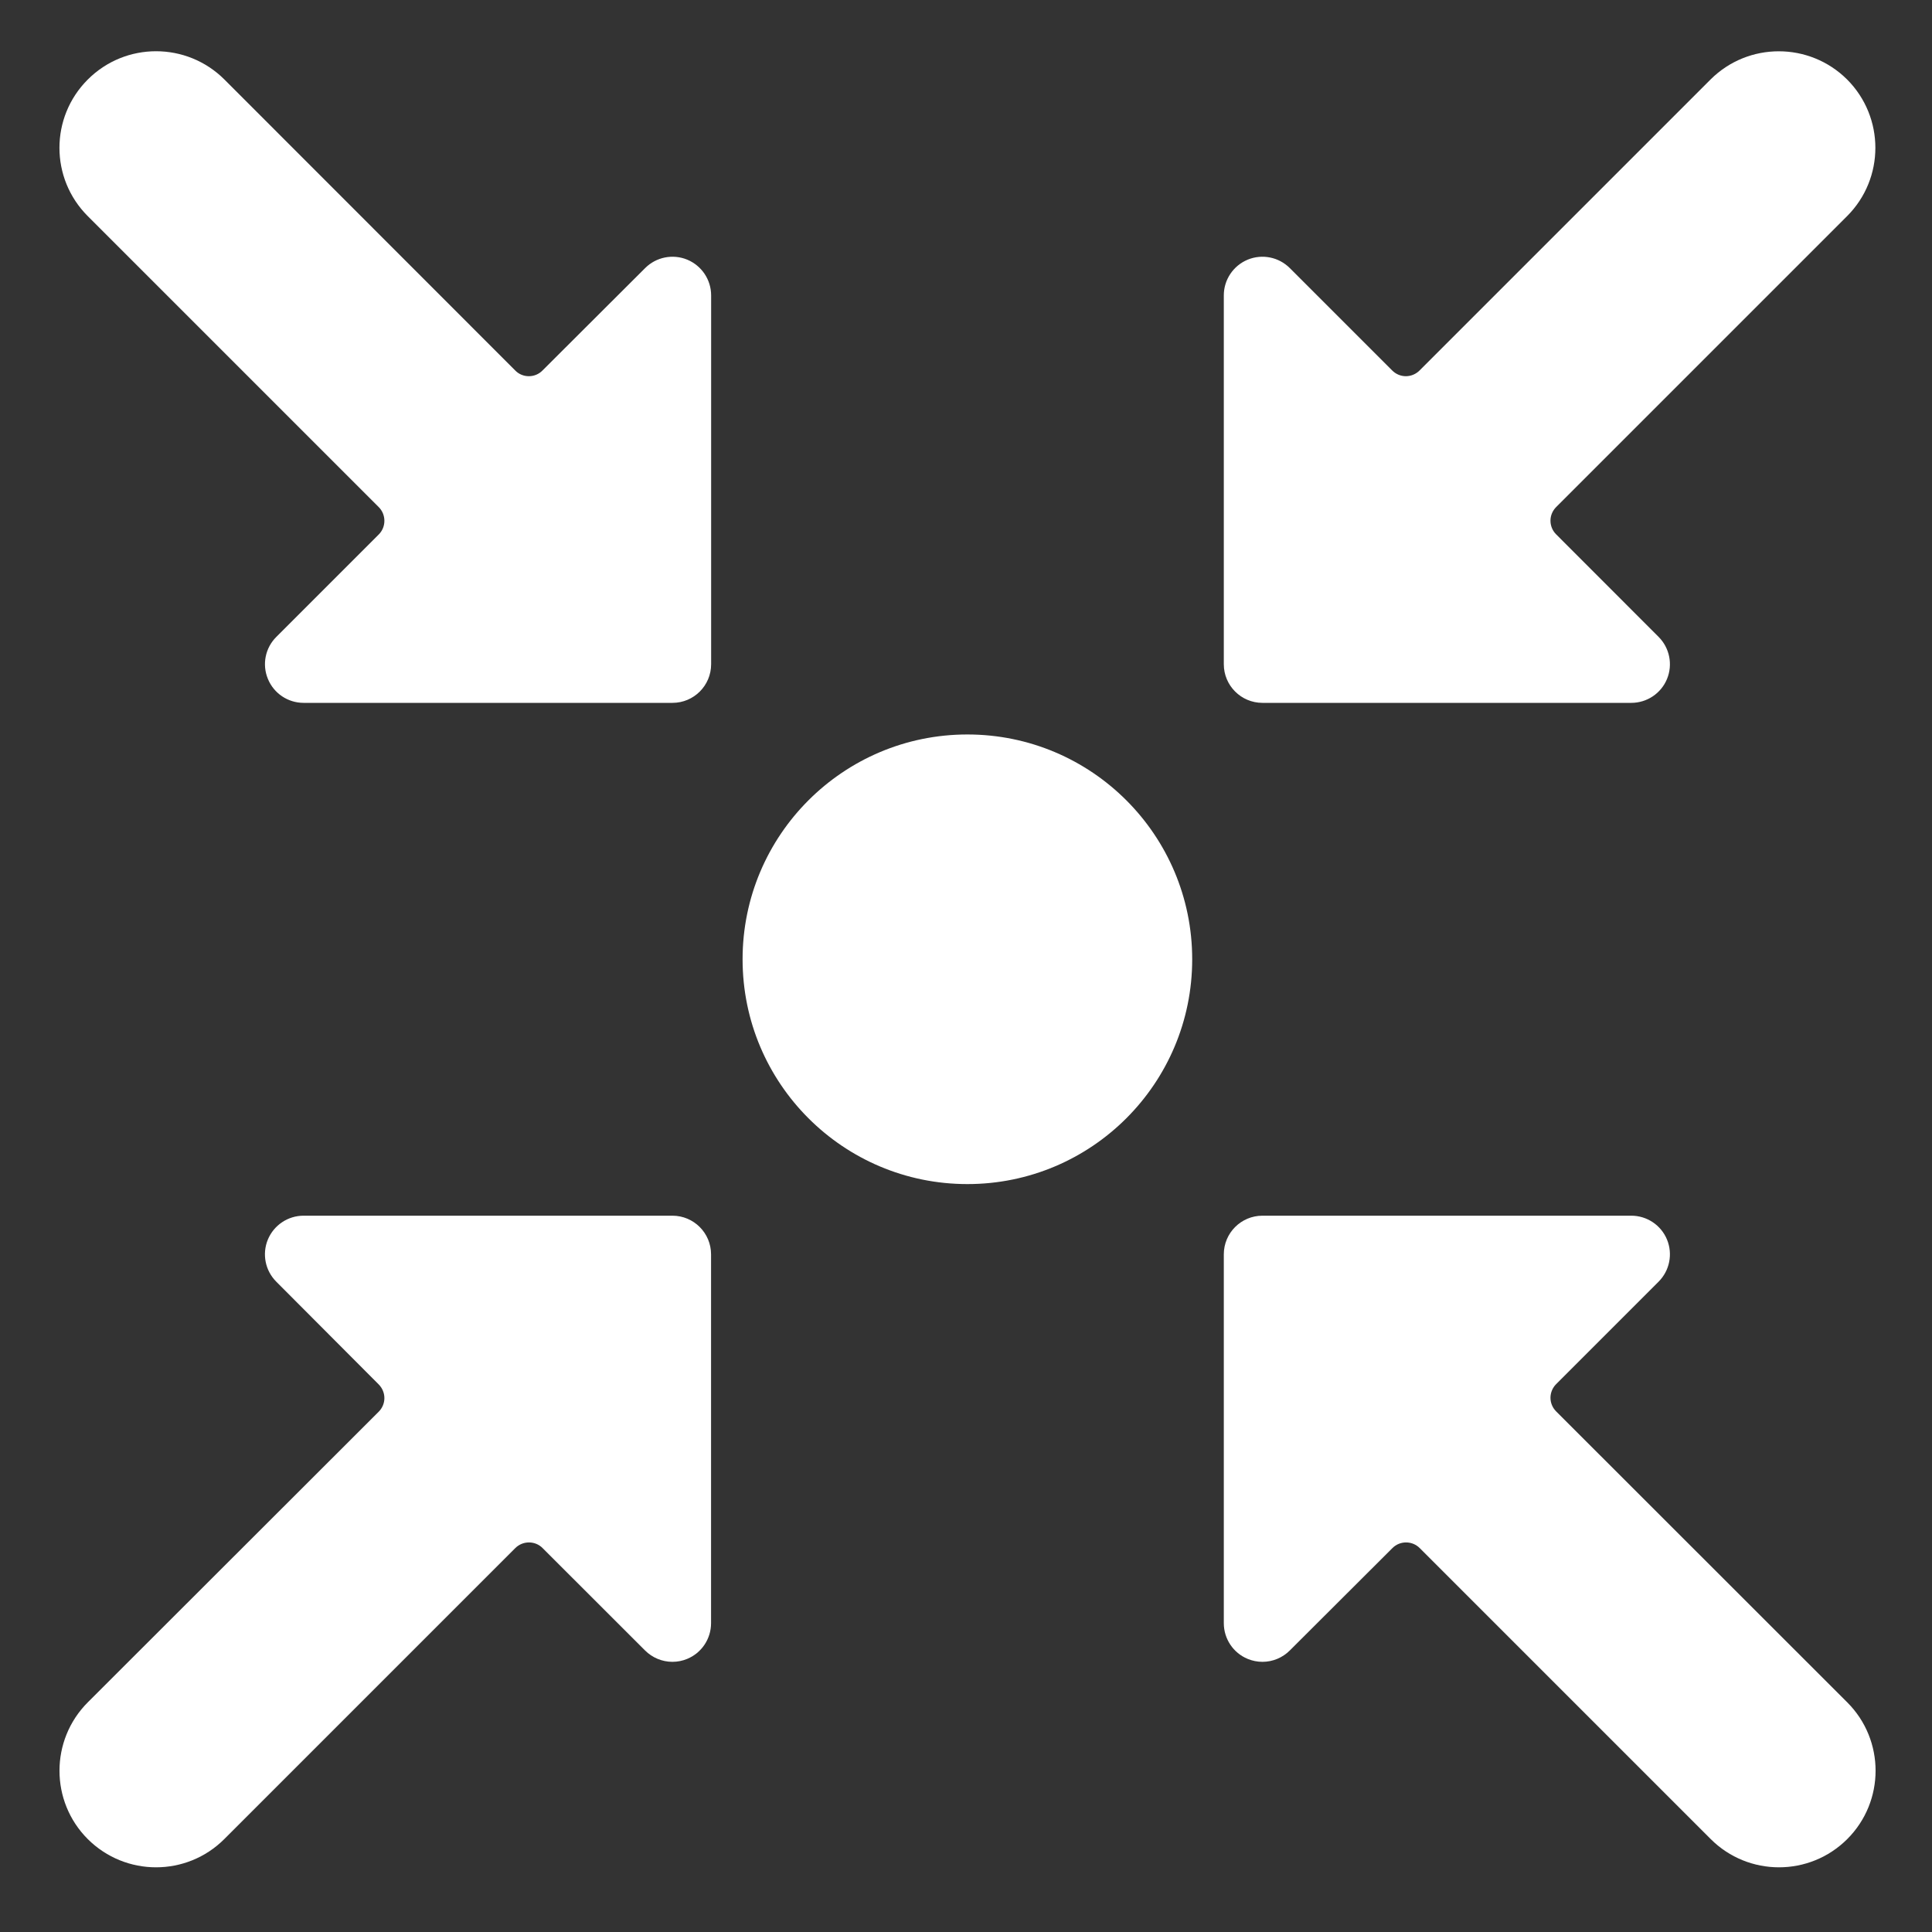<svg width="25" height="25" viewBox="0 0 25 25" fill="none" xmlns="http://www.w3.org/2000/svg">
<rect x="0" y="0" width="25" height="25" fill="#333333" stroke="none"/>
<g clip-path="url(#clip0_884_1763)">
<g clip-path="url(#clip1_884_1763)">
<path d="M23.902 1.029C23.413 0.542 22.622 0.542 22.134 1.029L18.369 4.794C18.322 4.841 18.258 4.868 18.192 4.868C18.125 4.868 18.062 4.841 18.015 4.794L16.69 3.469C16.547 3.326 16.332 3.283 16.145 3.36C15.958 3.438 15.836 3.62 15.836 3.822V8.595C15.836 8.871 16.06 9.095 16.336 9.095H21.109C21.311 9.095 21.494 8.973 21.571 8.786C21.648 8.599 21.605 8.384 21.462 8.241L20.136 6.914C20.089 6.867 20.063 6.804 20.063 6.737C20.063 6.671 20.09 6.608 20.137 6.561L23.902 2.796C24.389 2.308 24.389 1.518 23.902 1.029Z" fill="white"/>
<path d="M1.135 23.797C1.624 24.285 2.415 24.285 2.903 23.797L6.668 20.032C6.715 19.985 6.779 19.959 6.845 19.959C6.911 19.959 6.975 19.985 7.021 20.032L8.347 21.357C8.441 21.451 8.569 21.504 8.701 21.504C8.767 21.504 8.832 21.491 8.892 21.466C9.079 21.389 9.201 21.206 9.201 21.004V16.231C9.201 15.955 8.977 15.731 8.701 15.731H3.928C3.726 15.731 3.544 15.853 3.466 16.04C3.389 16.227 3.432 16.442 3.575 16.585L4.9 17.914C4.947 17.961 4.974 18.025 4.974 18.091C4.974 18.158 4.947 18.221 4.9 18.268L1.135 22.029C0.648 22.518 0.648 23.309 1.135 23.797Z" fill="white"/>
<path d="M16.145 21.466C16.206 21.491 16.27 21.504 16.336 21.504C16.469 21.504 16.596 21.451 16.69 21.357L18.018 20.032C18.065 19.985 18.128 19.959 18.194 19.959C18.261 19.959 18.324 19.985 18.371 20.032L22.136 23.797C22.624 24.285 23.416 24.285 23.904 23.797C24.392 23.309 24.392 22.517 23.904 22.029L20.137 18.264C20.09 18.217 20.063 18.154 20.063 18.087C20.063 18.021 20.09 17.957 20.137 17.91L21.462 16.585C21.605 16.442 21.648 16.227 21.571 16.04C21.494 15.853 21.311 15.731 21.109 15.731H16.336C16.06 15.731 15.836 15.955 15.836 16.231V21.004C15.836 21.206 15.958 21.389 16.145 21.466Z" fill="white"/>
<path d="M9.202 3.822C9.202 3.62 9.08 3.438 8.893 3.36C8.706 3.283 8.491 3.326 8.348 3.469L7.02 4.794C6.973 4.842 6.91 4.868 6.843 4.868C6.777 4.868 6.713 4.842 6.667 4.794L2.904 1.029C2.415 0.541 1.624 0.541 1.136 1.029C0.647 1.517 0.647 2.309 1.136 2.797L4.901 6.562C4.948 6.609 4.974 6.673 4.974 6.739C4.974 6.806 4.948 6.869 4.901 6.916L3.576 8.241C3.432 8.384 3.389 8.599 3.467 8.786C3.544 8.973 3.726 9.095 3.929 9.095H8.702C8.978 9.095 9.202 8.871 9.202 8.595V3.822Z" fill="white"/>
<path d="M12.518 15.322C14.125 15.322 15.427 14.02 15.427 12.413C15.427 10.807 14.125 9.504 12.518 9.504C10.912 9.504 9.609 10.807 9.609 12.413C9.609 14.02 10.912 15.322 12.518 15.322Z" fill="white"/>
</g>
</g>
<defs>
<clipPath id="clip0_884_1763">
<rect width="24" height="24" fill="white" transform="translate(0.52 0.414)"/>
</clipPath>
<clipPath id="clip1_884_1763">
<rect width="24" height="24" fill="white" transform="translate(0.52 0.414)"/>
</clipPath>
</defs>
</svg>